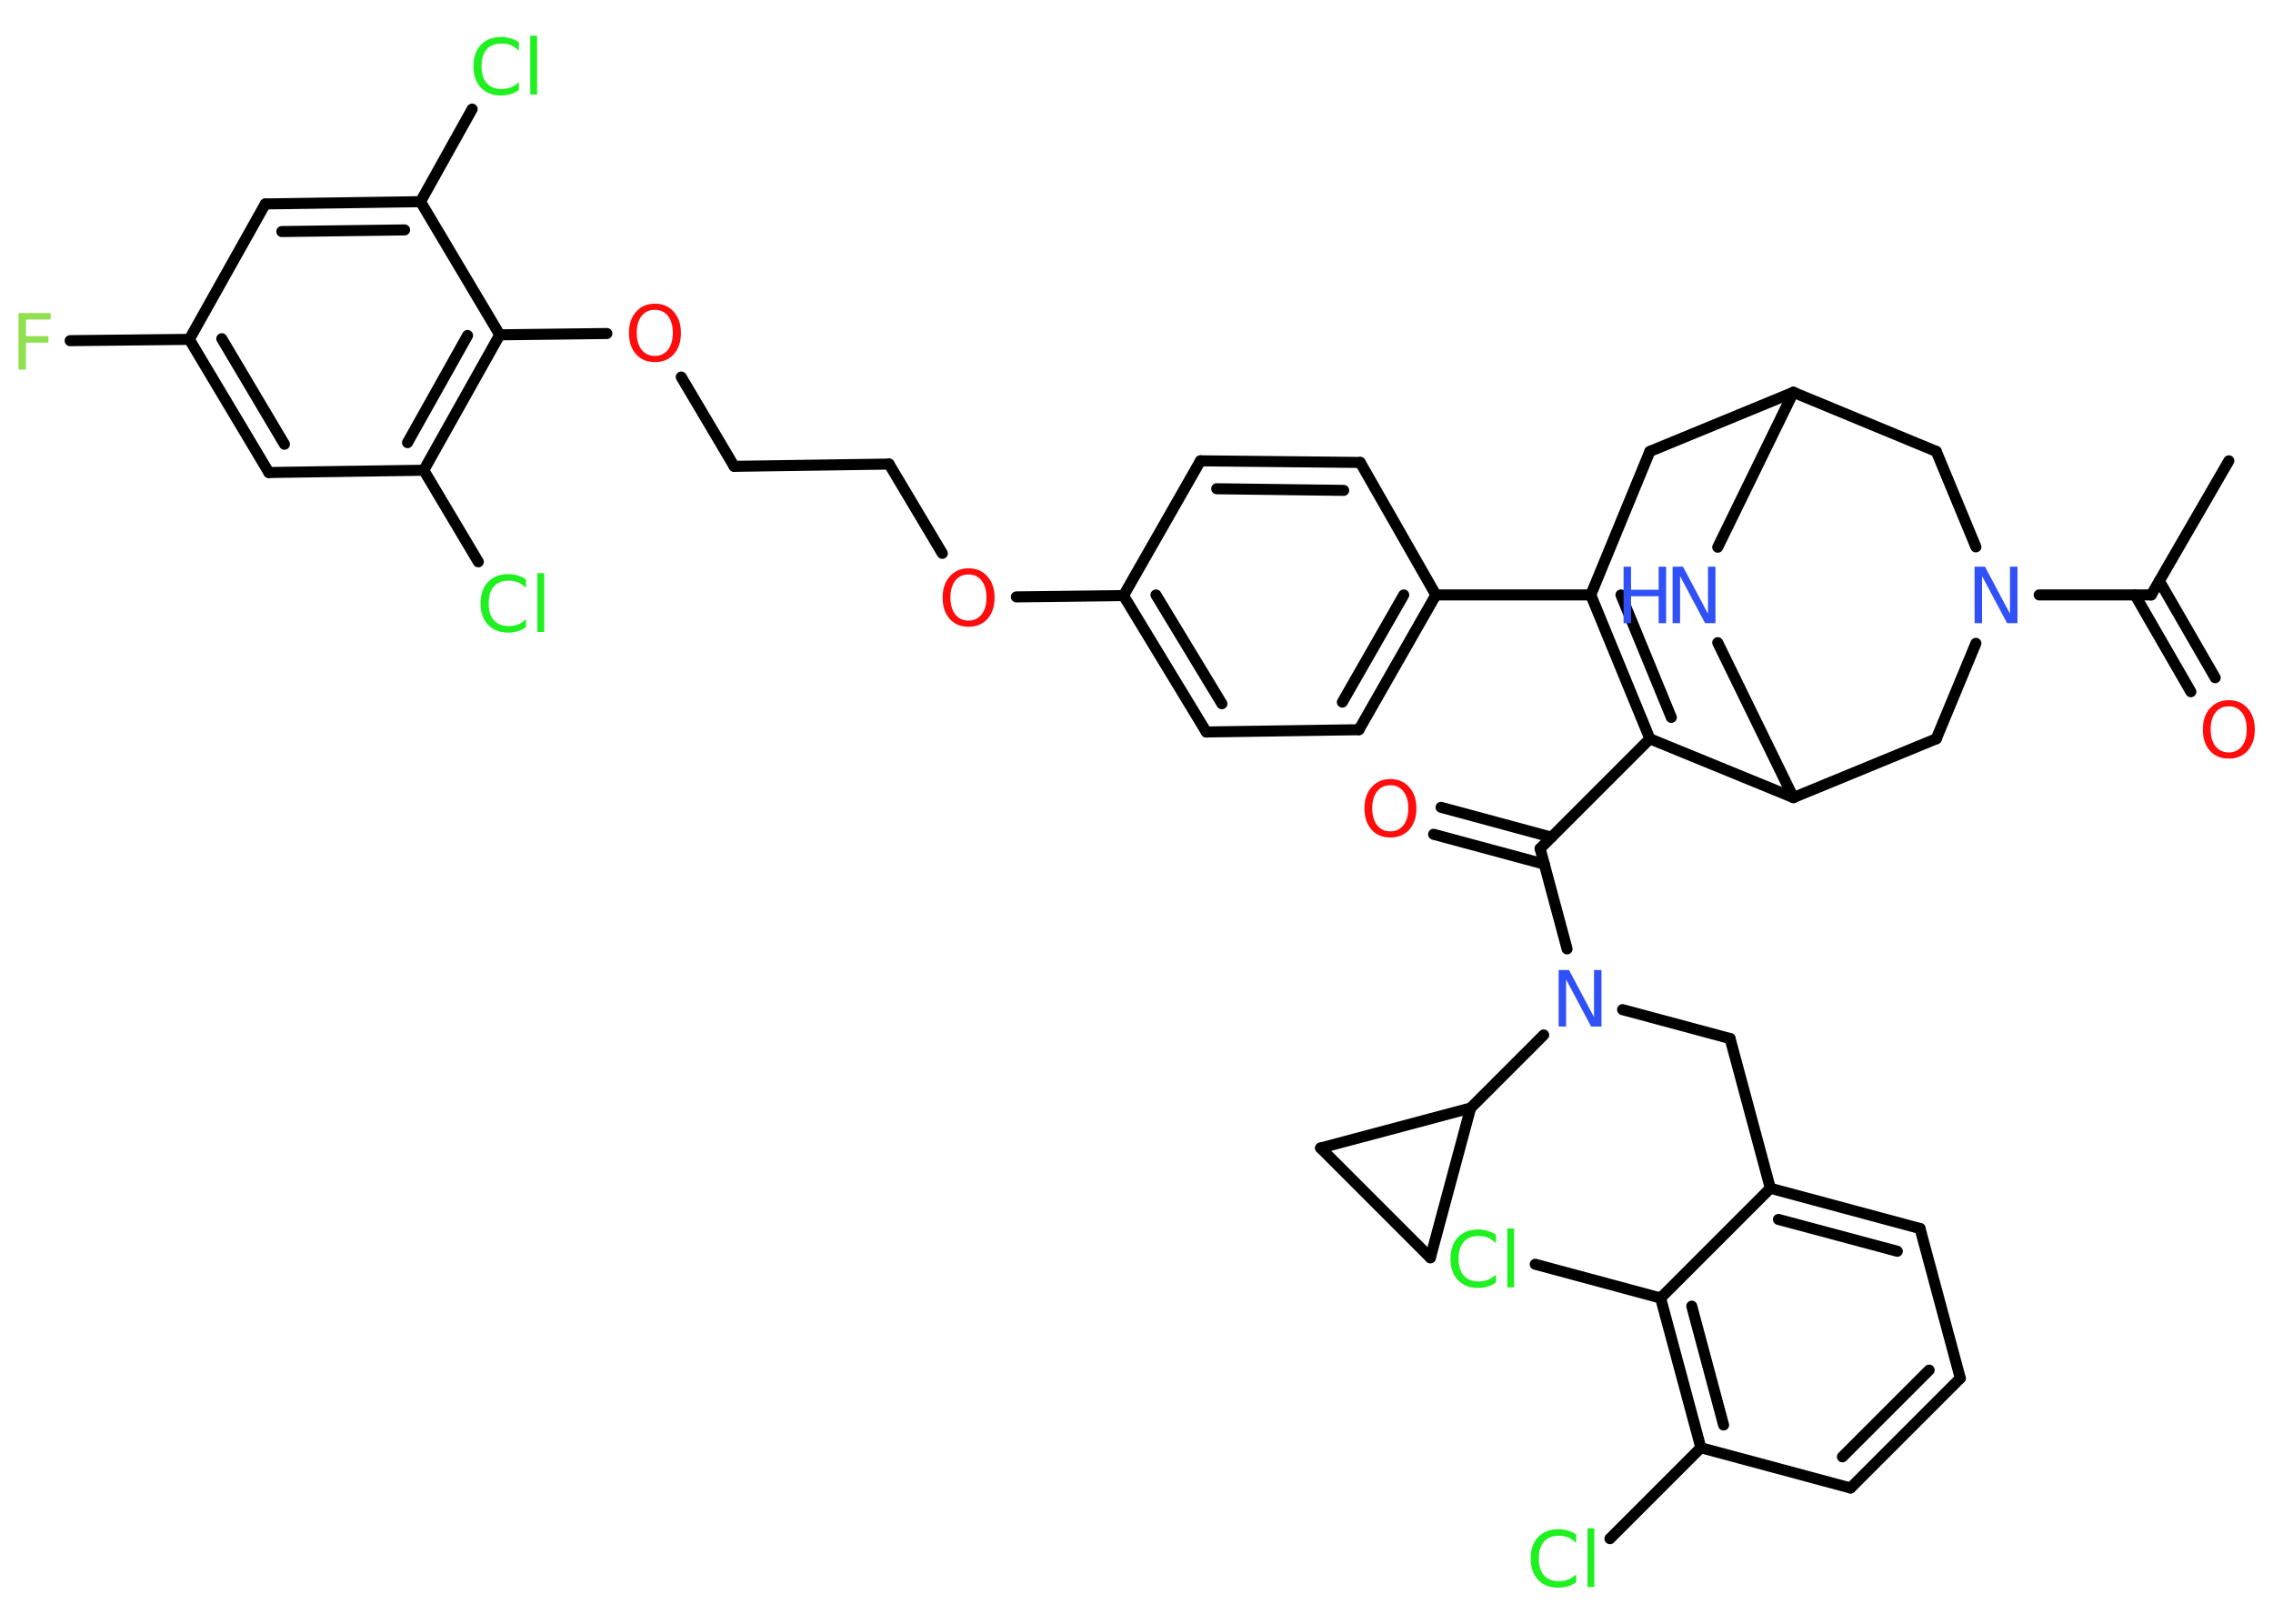 <?xml version='1.0' encoding='UTF-8'?>
<!DOCTYPE svg PUBLIC "-//W3C//DTD SVG 1.1//EN" "http://www.w3.org/Graphics/SVG/1.1/DTD/svg11.dtd">
<svg version='1.2' xmlns='http://www.w3.org/2000/svg' xmlns:xlink='http://www.w3.org/1999/xlink' width='70.0mm' height='50.0mm' viewBox='0 0 70.0 50.0'>
  <desc>Generated by the Chemistry Development Kit (http://github.com/cdk)</desc>
  <g stroke-linecap='round' stroke-linejoin='round' stroke='#000000' stroke-width='.34' fill='#1FF01F'>
    <rect x='.0' y='.0' width='70.0' height='50.0' fill='#FFFFFF' stroke='none'/>
    <g id='mol1' class='mol'>
      <line id='mol1bnd1' class='bond' x1='68.64' y1='14.19' x2='66.25' y2='18.32'/>
      <g id='mol1bnd2' class='bond'>
        <line x1='66.5' y1='17.89' x2='68.22' y2='20.87'/>
        <line x1='65.75' y1='18.32' x2='67.47' y2='21.3'/>
      </g>
      <line id='mol1bnd3' class='bond' x1='66.25' y1='18.32' x2='62.8' y2='18.32'/>
      <line id='mol1bnd4' class='bond' x1='60.85' y1='16.84' x2='59.63' y2='13.9'/>
      <line id='mol1bnd5' class='bond' x1='59.63' y1='13.9' x2='55.23' y2='12.08'/>
      <line id='mol1bnd6' class='bond' x1='55.23' y1='12.08' x2='50.81' y2='13.9'/>
      <line id='mol1bnd7' class='bond' x1='50.81' y1='13.9' x2='48.99' y2='18.32'/>
      <line id='mol1bnd8' class='bond' x1='48.99' y1='18.32' x2='44.22' y2='18.32'/>
      <g id='mol1bnd9' class='bond'>
        <line x1='41.85' y1='22.47' x2='44.22' y2='18.32'/>
        <line x1='41.34' y1='21.62' x2='43.23' y2='18.32'/>
      </g>
      <line id='mol1bnd10' class='bond' x1='41.85' y1='22.47' x2='37.15' y2='22.54'/>
      <g id='mol1bnd11' class='bond'>
        <line x1='34.6' y1='18.34' x2='37.15' y2='22.54'/>
        <line x1='35.6' y1='18.32' x2='37.63' y2='21.67'/>
      </g>
      <line id='mol1bnd12' class='bond' x1='34.6' y1='18.34' x2='31.3' y2='18.38'/>
      <line id='mol1bnd13' class='bond' x1='29.02' y1='17.04' x2='27.38' y2='14.29'/>
      <line id='mol1bnd14' class='bond' x1='27.38' y1='14.29' x2='22.61' y2='14.36'/>
      <line id='mol1bnd15' class='bond' x1='22.61' y1='14.36' x2='20.98' y2='11.61'/>
      <line id='mol1bnd16' class='bond' x1='18.69' y1='10.27' x2='15.39' y2='10.31'/>
      <g id='mol1bnd17' class='bond'>
        <line x1='13.05' y1='14.48' x2='15.39' y2='10.31'/>
        <line x1='12.55' y1='13.63' x2='14.4' y2='10.33'/>
      </g>
      <line id='mol1bnd18' class='bond' x1='13.05' y1='14.48' x2='14.73' y2='17.3'/>
      <line id='mol1bnd19' class='bond' x1='13.05' y1='14.48' x2='8.28' y2='14.55'/>
      <g id='mol1bnd20' class='bond'>
        <line x1='5.83' y1='10.45' x2='8.28' y2='14.55'/>
        <line x1='6.83' y1='10.43' x2='8.76' y2='13.68'/>
      </g>
      <line id='mol1bnd21' class='bond' x1='5.83' y1='10.45' x2='2.16' y2='10.49'/>
      <line id='mol1bnd22' class='bond' x1='5.83' y1='10.45' x2='8.17' y2='6.28'/>
      <g id='mol1bnd23' class='bond'>
        <line x1='12.95' y1='6.21' x2='8.17' y2='6.28'/>
        <line x1='12.46' y1='7.08' x2='8.68' y2='7.13'/>
      </g>
      <line id='mol1bnd24' class='bond' x1='15.39' y1='10.31' x2='12.95' y2='6.21'/>
      <line id='mol1bnd25' class='bond' x1='12.95' y1='6.21' x2='14.54' y2='3.36'/>
      <line id='mol1bnd26' class='bond' x1='34.6' y1='18.34' x2='36.97' y2='14.19'/>
      <g id='mol1bnd27' class='bond'>
        <line x1='41.89' y1='14.24' x2='36.97' y2='14.19'/>
        <line x1='41.38' y1='15.1' x2='37.47' y2='15.05'/>
      </g>
      <line id='mol1bnd28' class='bond' x1='44.22' y1='18.32' x2='41.89' y2='14.24'/>
      <g id='mol1bnd29' class='bond'>
        <line x1='48.99' y1='18.32' x2='50.81' y2='22.75'/>
        <line x1='49.92' y1='18.32' x2='51.47' y2='22.09'/>
      </g>
      <line id='mol1bnd30' class='bond' x1='50.81' y1='22.75' x2='47.43' y2='26.13'/>
      <g id='mol1bnd31' class='bond'>
        <line x1='47.56' y1='26.61' x2='44.15' y2='25.69'/>
        <line x1='47.78' y1='25.78' x2='44.38' y2='24.86'/>
      </g>
      <line id='mol1bnd32' class='bond' x1='47.43' y1='26.13' x2='48.26' y2='29.22'/>
      <line id='mol1bnd33' class='bond' x1='49.97' y1='31.09' x2='53.28' y2='31.98'/>
      <line id='mol1bnd34' class='bond' x1='53.28' y1='31.98' x2='54.52' y2='36.59'/>
      <g id='mol1bnd35' class='bond'>
        <line x1='59.13' y1='37.83' x2='54.52' y2='36.59'/>
        <line x1='58.43' y1='38.53' x2='54.77' y2='37.55'/>
      </g>
      <line id='mol1bnd36' class='bond' x1='59.13' y1='37.83' x2='60.37' y2='42.44'/>
      <g id='mol1bnd37' class='bond'>
        <line x1='56.99' y1='45.82' x2='60.37' y2='42.44'/>
        <line x1='56.74' y1='44.86' x2='59.41' y2='42.19'/>
      </g>
      <line id='mol1bnd38' class='bond' x1='56.99' y1='45.82' x2='52.38' y2='44.58'/>
      <line id='mol1bnd39' class='bond' x1='52.38' y1='44.58' x2='49.58' y2='47.38'/>
      <g id='mol1bnd40' class='bond'>
        <line x1='51.14' y1='39.97' x2='52.38' y2='44.58'/>
        <line x1='52.1' y1='40.22' x2='53.08' y2='43.88'/>
      </g>
      <line id='mol1bnd41' class='bond' x1='54.52' y1='36.59' x2='51.14' y2='39.97'/>
      <line id='mol1bnd42' class='bond' x1='51.14' y1='39.97' x2='47.28' y2='38.93'/>
      <line id='mol1bnd43' class='bond' x1='47.54' y1='31.87' x2='45.29' y2='34.12'/>
      <line id='mol1bnd44' class='bond' x1='45.29' y1='34.12' x2='44.05' y2='38.73'/>
      <line id='mol1bnd45' class='bond' x1='44.05' y1='38.73' x2='40.67' y2='35.35'/>
      <line id='mol1bnd46' class='bond' x1='45.29' y1='34.12' x2='40.67' y2='35.35'/>
      <line id='mol1bnd47' class='bond' x1='50.81' y1='22.75' x2='55.23' y2='24.56'/>
      <line id='mol1bnd48' class='bond' x1='55.23' y1='24.56' x2='59.63' y2='22.75'/>
      <line id='mol1bnd49' class='bond' x1='60.85' y1='19.81' x2='59.63' y2='22.75'/>
      <line id='mol1bnd50' class='bond' x1='55.23' y1='24.56' x2='52.9' y2='19.79'/>
      <line id='mol1bnd51' class='bond' x1='55.23' y1='12.08' x2='52.9' y2='16.85'/>
      <path id='mol1atm3' class='atom' d='M68.64 21.75q-.26 .0 -.41 .19q-.15 .19 -.15 .52q.0 .33 .15 .52q.15 .19 .41 .19q.25 .0 .4 -.19q.15 -.19 .15 -.52q.0 -.33 -.15 -.52q-.15 -.19 -.4 -.19zM68.64 21.56q.36 .0 .58 .25q.22 .25 .22 .65q.0 .41 -.22 .66q-.22 .24 -.58 .24q-.37 .0 -.58 -.24q-.22 -.24 -.22 -.66q.0 -.41 .22 -.65q.22 -.25 .58 -.25z' stroke='none' fill='#FF0D0D'/>
      <path id='mol1atm4' class='atom' d='M60.82 17.45h.31l.77 1.45v-1.45h.23v1.74h-.32l-.77 -1.45v1.45h-.23v-1.74z' stroke='none' fill='#3050F8'/>
      <path id='mol1atm13' class='atom' d='M29.83 17.69q-.26 .0 -.41 .19q-.15 .19 -.15 .52q.0 .33 .15 .52q.15 .19 .41 .19q.25 .0 .4 -.19q.15 -.19 .15 -.52q.0 -.33 -.15 -.52q-.15 -.19 -.4 -.19zM29.83 17.5q.36 .0 .58 .25q.22 .25 .22 .65q.0 .41 -.22 .66q-.22 .24 -.58 .24q-.37 .0 -.58 -.24q-.22 -.24 -.22 -.66q.0 -.41 .22 -.65q.22 -.25 .58 -.25z' stroke='none' fill='#FF0D0D'/>
      <path id='mol1atm16' class='atom' d='M20.17 9.54q-.26 .0 -.41 .19q-.15 .19 -.15 .52q.0 .33 .15 .52q.15 .19 .41 .19q.25 .0 .4 -.19q.15 -.19 .15 -.52q.0 -.33 -.15 -.52q-.15 -.19 -.4 -.19zM20.17 9.35q.36 .0 .58 .25q.22 .25 .22 .65q.0 .41 -.22 .66q-.22 .24 -.58 .24q-.37 .0 -.58 -.24q-.22 -.24 -.22 -.66q.0 -.41 .22 -.65q.22 -.25 .58 -.25z' stroke='none' fill='#FF0D0D'/>
      <path id='mol1atm19' class='atom' d='M16.2 17.85v.25q-.12 -.11 -.25 -.17q-.13 -.05 -.28 -.05q-.3 .0 -.46 .18q-.16 .18 -.16 .52q.0 .34 .16 .52q.16 .18 .46 .18q.15 .0 .28 -.05q.13 -.05 .25 -.16v.24q-.12 .09 -.26 .13q-.14 .04 -.29 .04q-.39 .0 -.62 -.24q-.23 -.24 -.23 -.66q.0 -.42 .23 -.66q.23 -.24 .62 -.24q.15 .0 .29 .04q.14 .04 .26 .12zM16.55 17.65h.21v1.81h-.21v-1.81z' stroke='none'/>
      <path id='mol1atm22' class='atom' d='M.56 9.64h1.0v.2h-.76v.51h.69v.2h-.69v.83h-.23v-1.74z' stroke='none' fill='#90E050'/>
      <path id='mol1atm25' class='atom' d='M15.98 1.31v.25q-.12 -.11 -.25 -.17q-.13 -.05 -.28 -.05q-.3 .0 -.46 .18q-.16 .18 -.16 .52q.0 .34 .16 .52q.16 .18 .46 .18q.15 .0 .28 -.05q.13 -.05 .25 -.16v.24q-.12 .09 -.26 .13q-.14 .04 -.29 .04q-.39 .0 -.62 -.24q-.23 -.24 -.23 -.66q.0 -.42 .23 -.66q.23 -.24 .62 -.24q.15 .0 .29 .04q.14 .04 .26 .12zM16.33 1.1h.21v1.81h-.21v-1.81z' stroke='none'/>
      <path id='mol1atm30' class='atom' d='M42.82 24.18q-.26 .0 -.41 .19q-.15 .19 -.15 .52q.0 .33 .15 .52q.15 .19 .41 .19q.25 .0 .4 -.19q.15 -.19 .15 -.52q.0 -.33 -.15 -.52q-.15 -.19 -.4 -.19zM42.82 23.99q.36 .0 .58 .25q.22 .25 .22 .65q.0 .41 -.22 .66q-.22 .24 -.58 .24q-.37 .0 -.58 -.24q-.22 -.24 -.22 -.66q.0 -.41 .22 -.65q.22 -.25 .58 -.25z' stroke='none' fill='#FF0D0D'/>
      <path id='mol1atm31' class='atom' d='M48.01 29.87h.31l.77 1.45v-1.45h.23v1.74h-.32l-.77 -1.45v1.45h-.23v-1.74z' stroke='none' fill='#3050F8'/>
      <path id='mol1atm38' class='atom' d='M48.54 47.26v.25q-.12 -.11 -.25 -.17q-.13 -.05 -.28 -.05q-.3 .0 -.46 .18q-.16 .18 -.16 .52q.0 .34 .16 .52q.16 .18 .46 .18q.15 .0 .28 -.05q.13 -.05 .25 -.16v.24q-.12 .09 -.26 .13q-.14 .04 -.29 .04q-.39 .0 -.62 -.24q-.23 -.24 -.23 -.66q.0 -.42 .23 -.66q.23 -.24 .62 -.24q.15 .0 .29 .04q.14 .04 .26 .12zM48.89 47.06h.21v1.81h-.21v-1.81z' stroke='none'/>
      <path id='mol1atm40' class='atom' d='M46.07 38.03v.25q-.12 -.11 -.25 -.17q-.13 -.05 -.28 -.05q-.3 .0 -.46 .18q-.16 .18 -.16 .52q.0 .34 .16 .52q.16 .18 .46 .18q.15 .0 .28 -.05q.13 -.05 .25 -.16v.24q-.12 .09 -.26 .13q-.14 .04 -.29 .04q-.39 .0 -.62 -.24q-.23 -.24 -.23 -.66q.0 -.42 .23 -.66q.23 -.24 .62 -.24q.15 .0 .29 .04q.14 .04 .26 .12zM46.42 37.83h.21v1.81h-.21v-1.81z' stroke='none'/>
      <g id='mol1atm46' class='atom'>
        <path d='M51.52 17.45h.31l.77 1.45v-1.45h.23v1.74h-.32l-.77 -1.45v1.45h-.23v-1.74z' stroke='none' fill='#3050F8'/>
        <path d='M50.0 17.45h.23v.71h.85v-.71h.23v1.74h-.23v-.83h-.85v.83h-.23v-1.74z' stroke='none' fill='#3050F8'/>
      </g>
    </g>
  </g>
</svg>
